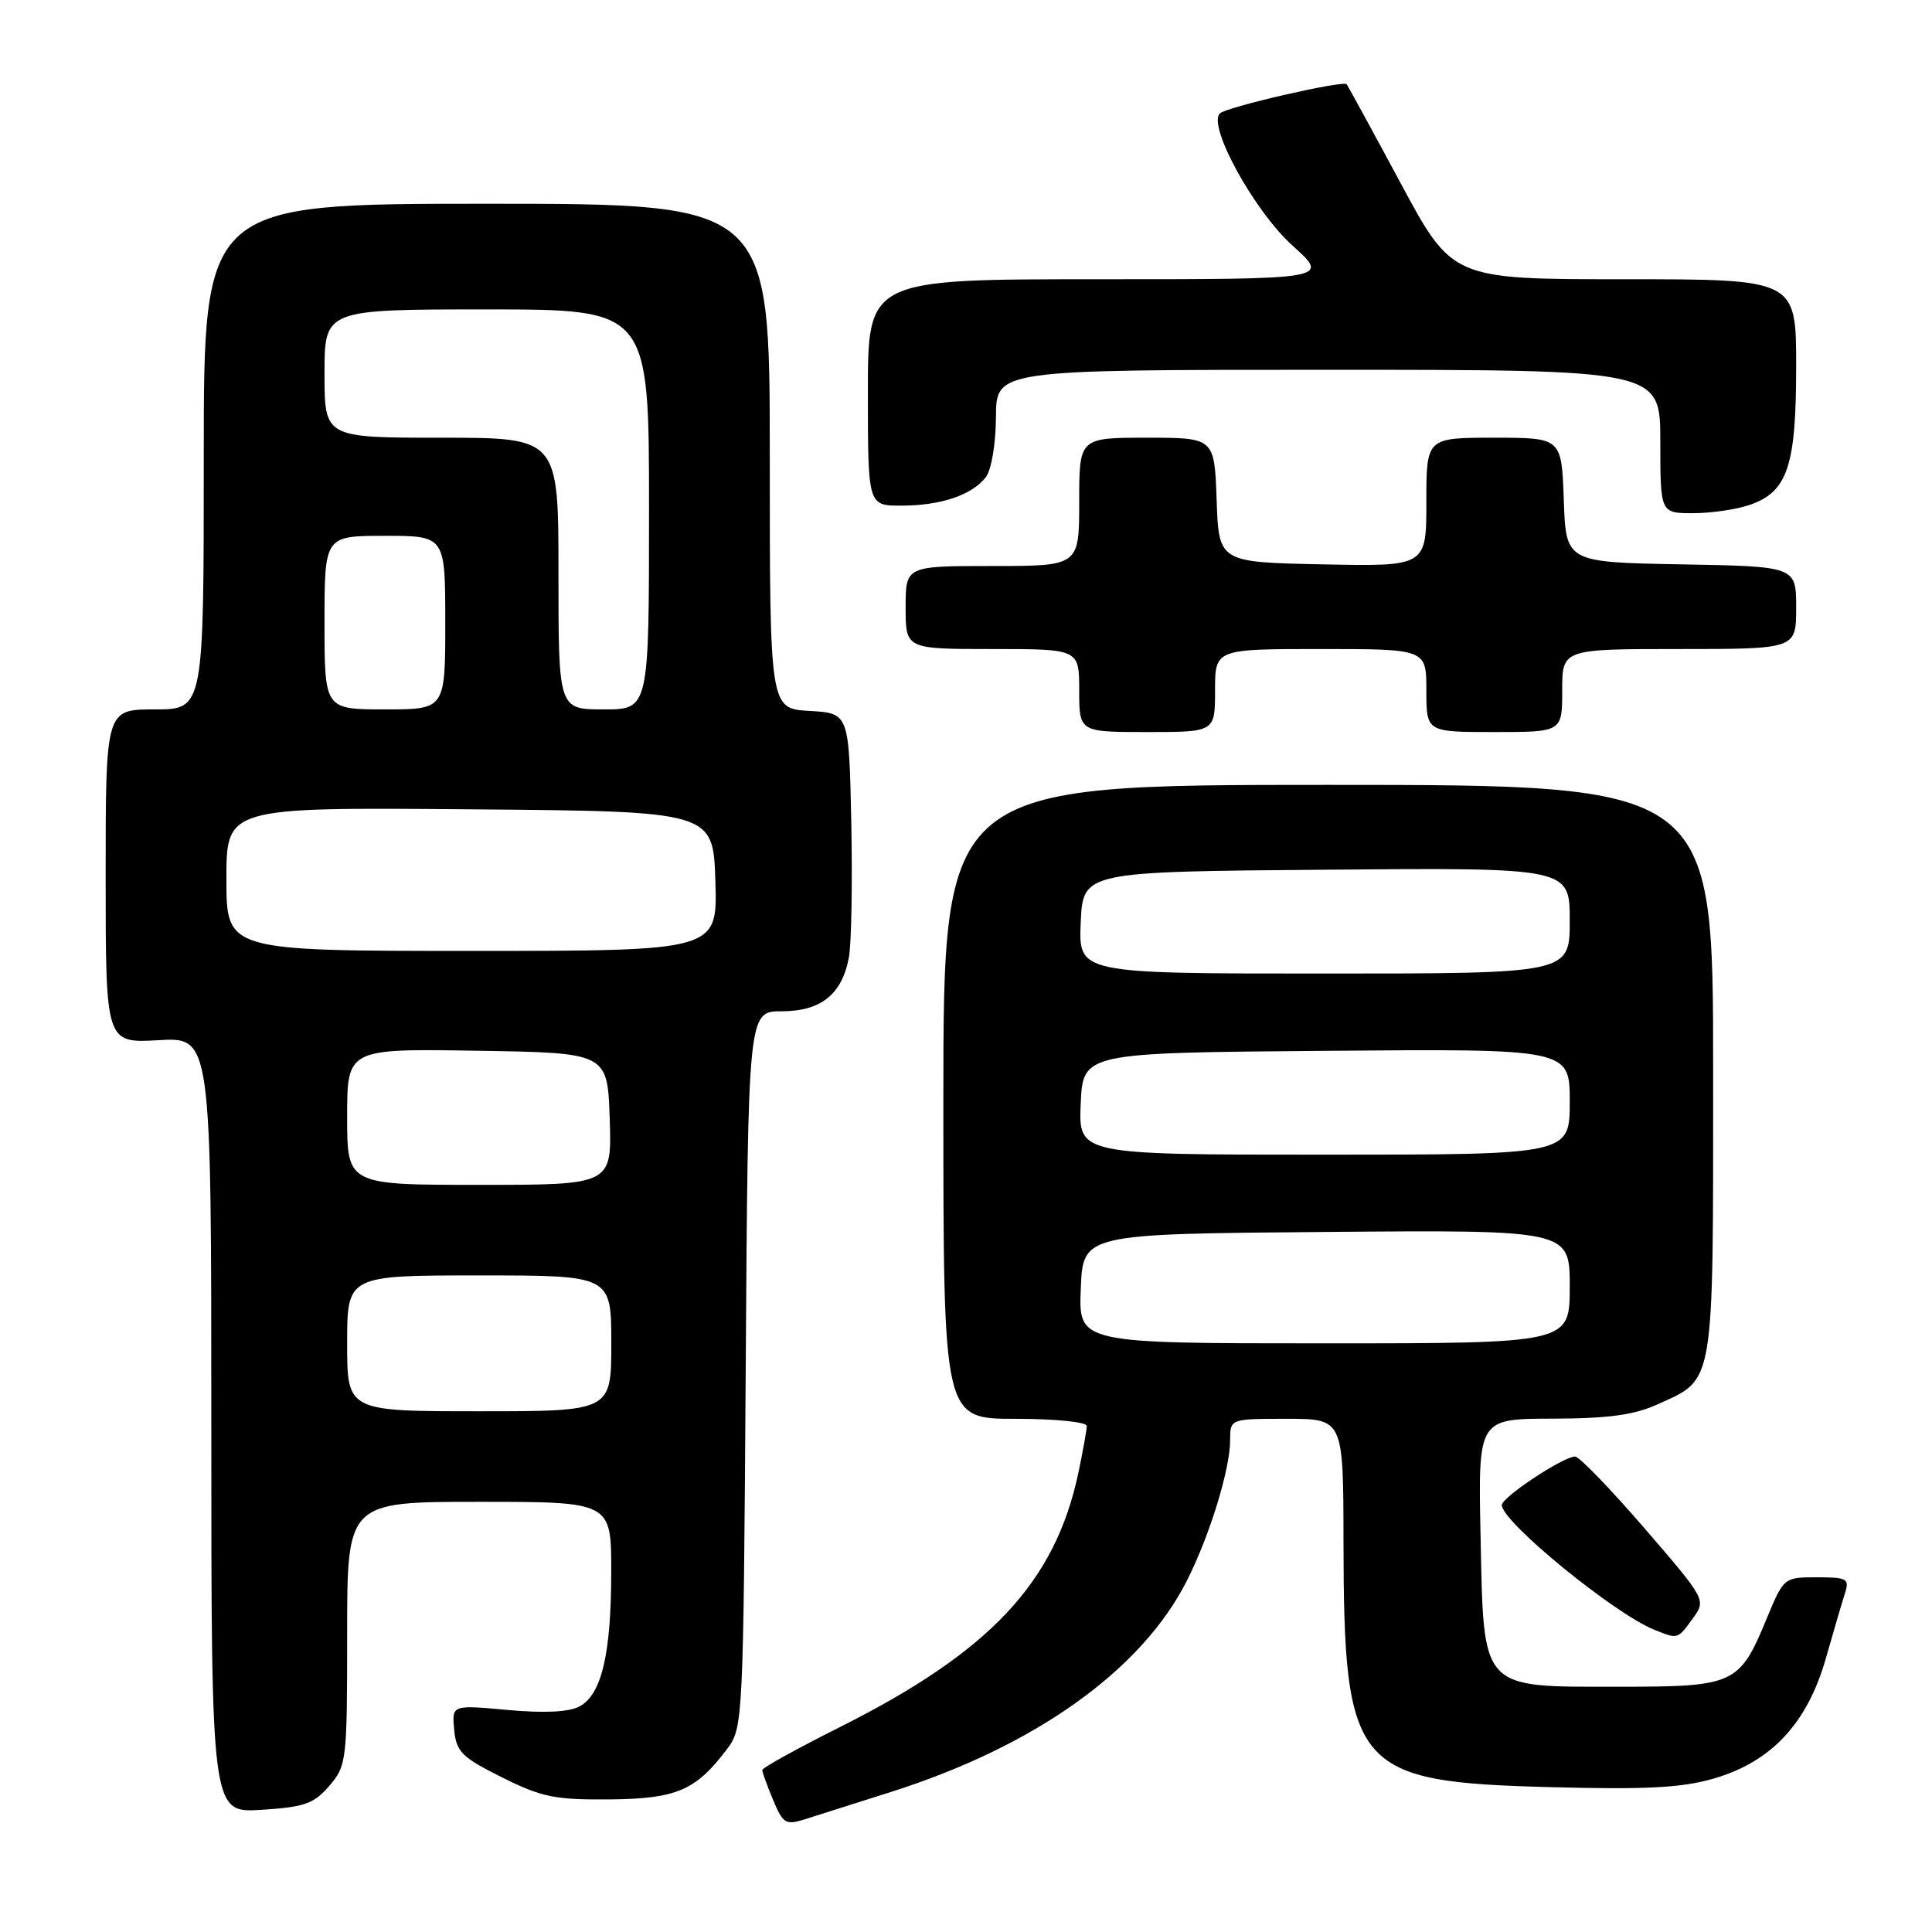 <?xml version="1.0" encoding="UTF-8" standalone="no"?>
<!DOCTYPE svg PUBLIC "-//W3C//DTD SVG 1.1//EN" "http://www.w3.org/Graphics/SVG/1.1/DTD/svg11.dtd" >
<svg xmlns="http://www.w3.org/2000/svg" xmlns:xlink="http://www.w3.org/1999/xlink" version="1.1" viewBox="0 0 256 256">
 <g >
 <path fill="currentColor"
d=" M 118.00 237.46 C 137.15 231.39 151.26 221.32 157.27 209.45 C 160.29 203.48 163.00 194.68 163.00 190.82 C 163.00 188.00 163.00 188.00 170.50 188.00 C 178.00 188.00 178.00 188.00 178.02 204.25 C 178.07 234.54 179.42 236.13 205.60 236.81 C 218.25 237.14 222.87 236.89 227.11 235.66 C 234.71 233.45 239.47 228.35 241.92 219.79 C 242.95 216.17 244.10 212.26 244.47 211.10 C 245.08 209.18 244.75 209.00 240.75 209.00 C 236.39 209.00 236.36 209.03 234.13 214.39 C 230.47 223.24 229.90 223.50 214.42 223.50 C 196.04 223.50 196.61 224.12 196.18 203.47 C 195.86 188.00 195.86 188.00 205.68 187.98 C 213.10 187.96 216.51 187.50 219.62 186.09 C 227.26 182.62 227.00 184.17 227.00 141.78 C 227.00 104.00 227.00 104.00 176.00 104.00 C 125.00 104.00 125.00 104.00 125.00 146.00 C 125.00 188.00 125.00 188.00 134.50 188.00 C 139.84 188.00 144.00 188.42 144.00 188.95 C 144.00 189.47 143.49 192.29 142.88 195.20 C 139.80 209.70 131.19 218.87 111.25 228.87 C 105.61 231.70 101.00 234.25 101.00 234.54 C 101.00 234.83 101.65 236.61 102.44 238.50 C 103.76 241.66 104.10 241.87 106.69 241.05 C 108.23 240.56 113.33 238.94 118.00 237.46 Z  M 43.63 236.64 C 45.93 233.97 46.00 233.34 46.00 216.44 C 46.00 199.00 46.00 199.00 63.50 199.00 C 81.00 199.00 81.00 199.00 80.99 208.25 C 80.99 219.14 79.72 224.55 76.79 226.11 C 75.40 226.86 72.12 227.02 67.27 226.58 C 59.87 225.90 59.87 225.90 60.18 229.20 C 60.46 232.13 61.18 232.84 66.50 235.50 C 71.78 238.14 73.50 238.49 80.78 238.43 C 89.72 238.34 92.23 237.25 96.44 231.62 C 98.44 228.93 98.51 227.52 98.81 181.43 C 99.12 134.00 99.12 134.00 103.56 134.00 C 108.80 134.00 111.59 131.75 112.49 126.81 C 112.82 124.99 112.96 116.97 112.80 109.00 C 112.50 94.50 112.50 94.50 107.25 94.20 C 102.00 93.90 102.00 93.90 102.00 60.45 C 102.00 27.00 102.00 27.00 64.50 27.00 C 27.00 27.00 27.00 27.00 27.00 60.50 C 27.00 94.00 27.00 94.00 20.50 94.00 C 14.00 94.00 14.00 94.00 14.00 116.11 C 14.00 138.23 14.00 138.23 21.00 137.83 C 28.00 137.43 28.00 137.43 28.00 188.83 C 28.00 240.23 28.00 240.23 34.63 239.81 C 40.36 239.45 41.59 239.01 43.63 236.64 Z  M 224.29 214.47 C 226.09 212.00 226.09 212.00 217.90 202.50 C 213.39 197.28 209.26 193.00 208.71 193.00 C 207.14 193.00 199.00 198.39 199.00 199.43 C 199.00 201.65 213.87 213.81 219.20 215.95 C 222.36 217.22 222.28 217.24 224.29 214.47 Z  M 161.00 91.50 C 161.00 86.00 161.00 86.00 175.00 86.00 C 189.00 86.00 189.00 86.00 189.00 91.50 C 189.00 97.00 189.00 97.00 198.00 97.00 C 207.00 97.00 207.00 97.00 207.00 91.50 C 207.00 86.00 207.00 86.00 222.50 86.00 C 238.00 86.00 238.00 86.00 238.00 80.53 C 238.00 75.05 238.00 75.05 222.75 74.78 C 207.50 74.50 207.50 74.50 207.21 66.25 C 206.92 58.00 206.92 58.00 197.96 58.00 C 189.00 58.00 189.00 58.00 189.00 66.53 C 189.00 75.06 189.00 75.06 175.25 74.78 C 161.50 74.50 161.50 74.50 161.21 66.25 C 160.92 58.00 160.92 58.00 151.96 58.00 C 143.00 58.00 143.00 58.00 143.00 66.50 C 143.00 75.00 143.00 75.00 131.50 75.00 C 120.00 75.00 120.00 75.00 120.00 80.50 C 120.00 86.00 120.00 86.00 131.50 86.00 C 143.00 86.00 143.00 86.00 143.00 91.50 C 143.00 97.00 143.00 97.00 152.00 97.00 C 161.00 97.00 161.00 97.00 161.00 91.50 Z  M 231.88 66.89 C 236.87 65.15 238.00 61.77 238.00 48.55 C 238.00 37.00 238.00 37.00 215.22 37.00 C 192.44 37.00 192.44 37.00 185.58 24.25 C 181.81 17.24 178.59 11.35 178.44 11.16 C 177.99 10.62 162.58 14.16 161.65 15.02 C 159.94 16.59 166.19 27.98 171.27 32.55 C 176.22 37.00 176.22 37.00 145.61 37.00 C 115.00 37.00 115.00 37.00 115.00 52.00 C 115.00 67.00 115.00 67.00 119.43 67.00 C 124.66 67.00 128.83 65.59 130.64 63.21 C 131.37 62.24 131.95 58.78 131.97 55.25 C 132.00 49.00 132.00 49.00 176.00 49.00 C 220.00 49.00 220.00 49.00 220.00 58.50 C 220.00 68.00 220.00 68.00 224.35 68.00 C 226.74 68.00 230.13 67.50 231.88 66.89 Z  M 143.21 170.75 C 143.50 163.50 143.50 163.50 175.75 163.24 C 208.00 162.97 208.00 162.97 208.00 170.49 C 208.00 178.00 208.00 178.00 175.46 178.00 C 142.91 178.00 142.91 178.00 143.21 170.75 Z  M 143.20 146.25 C 143.50 139.50 143.50 139.50 175.75 139.24 C 208.00 138.97 208.00 138.97 208.00 145.99 C 208.00 153.00 208.00 153.00 175.45 153.00 C 142.91 153.00 142.91 153.00 143.20 146.25 Z  M 143.20 122.25 C 143.50 115.50 143.50 115.50 175.75 115.24 C 208.00 114.97 208.00 114.97 208.00 121.99 C 208.00 129.00 208.00 129.00 175.45 129.00 C 142.91 129.00 142.91 129.00 143.20 122.25 Z  M 46.00 178.00 C 46.00 169.00 46.00 169.00 63.50 169.00 C 81.00 169.00 81.00 169.00 81.00 178.00 C 81.00 187.00 81.00 187.00 63.50 187.00 C 46.00 187.00 46.00 187.00 46.00 178.00 Z  M 46.00 147.98 C 46.00 138.95 46.00 138.95 63.25 139.23 C 80.50 139.50 80.50 139.50 80.79 148.25 C 81.08 157.00 81.08 157.00 63.54 157.00 C 46.00 157.00 46.00 157.00 46.00 147.98 Z  M 30.00 116.49 C 30.00 106.97 30.00 106.97 62.25 107.24 C 94.50 107.50 94.50 107.50 94.79 116.75 C 95.08 126.00 95.08 126.00 62.54 126.00 C 30.00 126.00 30.00 126.00 30.00 116.49 Z  M 43.00 82.50 C 43.00 71.00 43.00 71.00 51.00 71.00 C 59.00 71.00 59.00 71.00 59.00 82.50 C 59.00 94.00 59.00 94.00 51.00 94.00 C 43.00 94.00 43.00 94.00 43.00 82.50 Z  M 74.00 76.00 C 74.00 58.00 74.00 58.00 58.50 58.00 C 43.00 58.00 43.00 58.00 43.00 49.50 C 43.00 41.00 43.00 41.00 64.50 41.00 C 86.00 41.00 86.00 41.00 86.00 67.50 C 86.00 94.00 86.00 94.00 80.00 94.00 C 74.00 94.00 74.00 94.00 74.00 76.00 Z "/>
</g>
</svg>